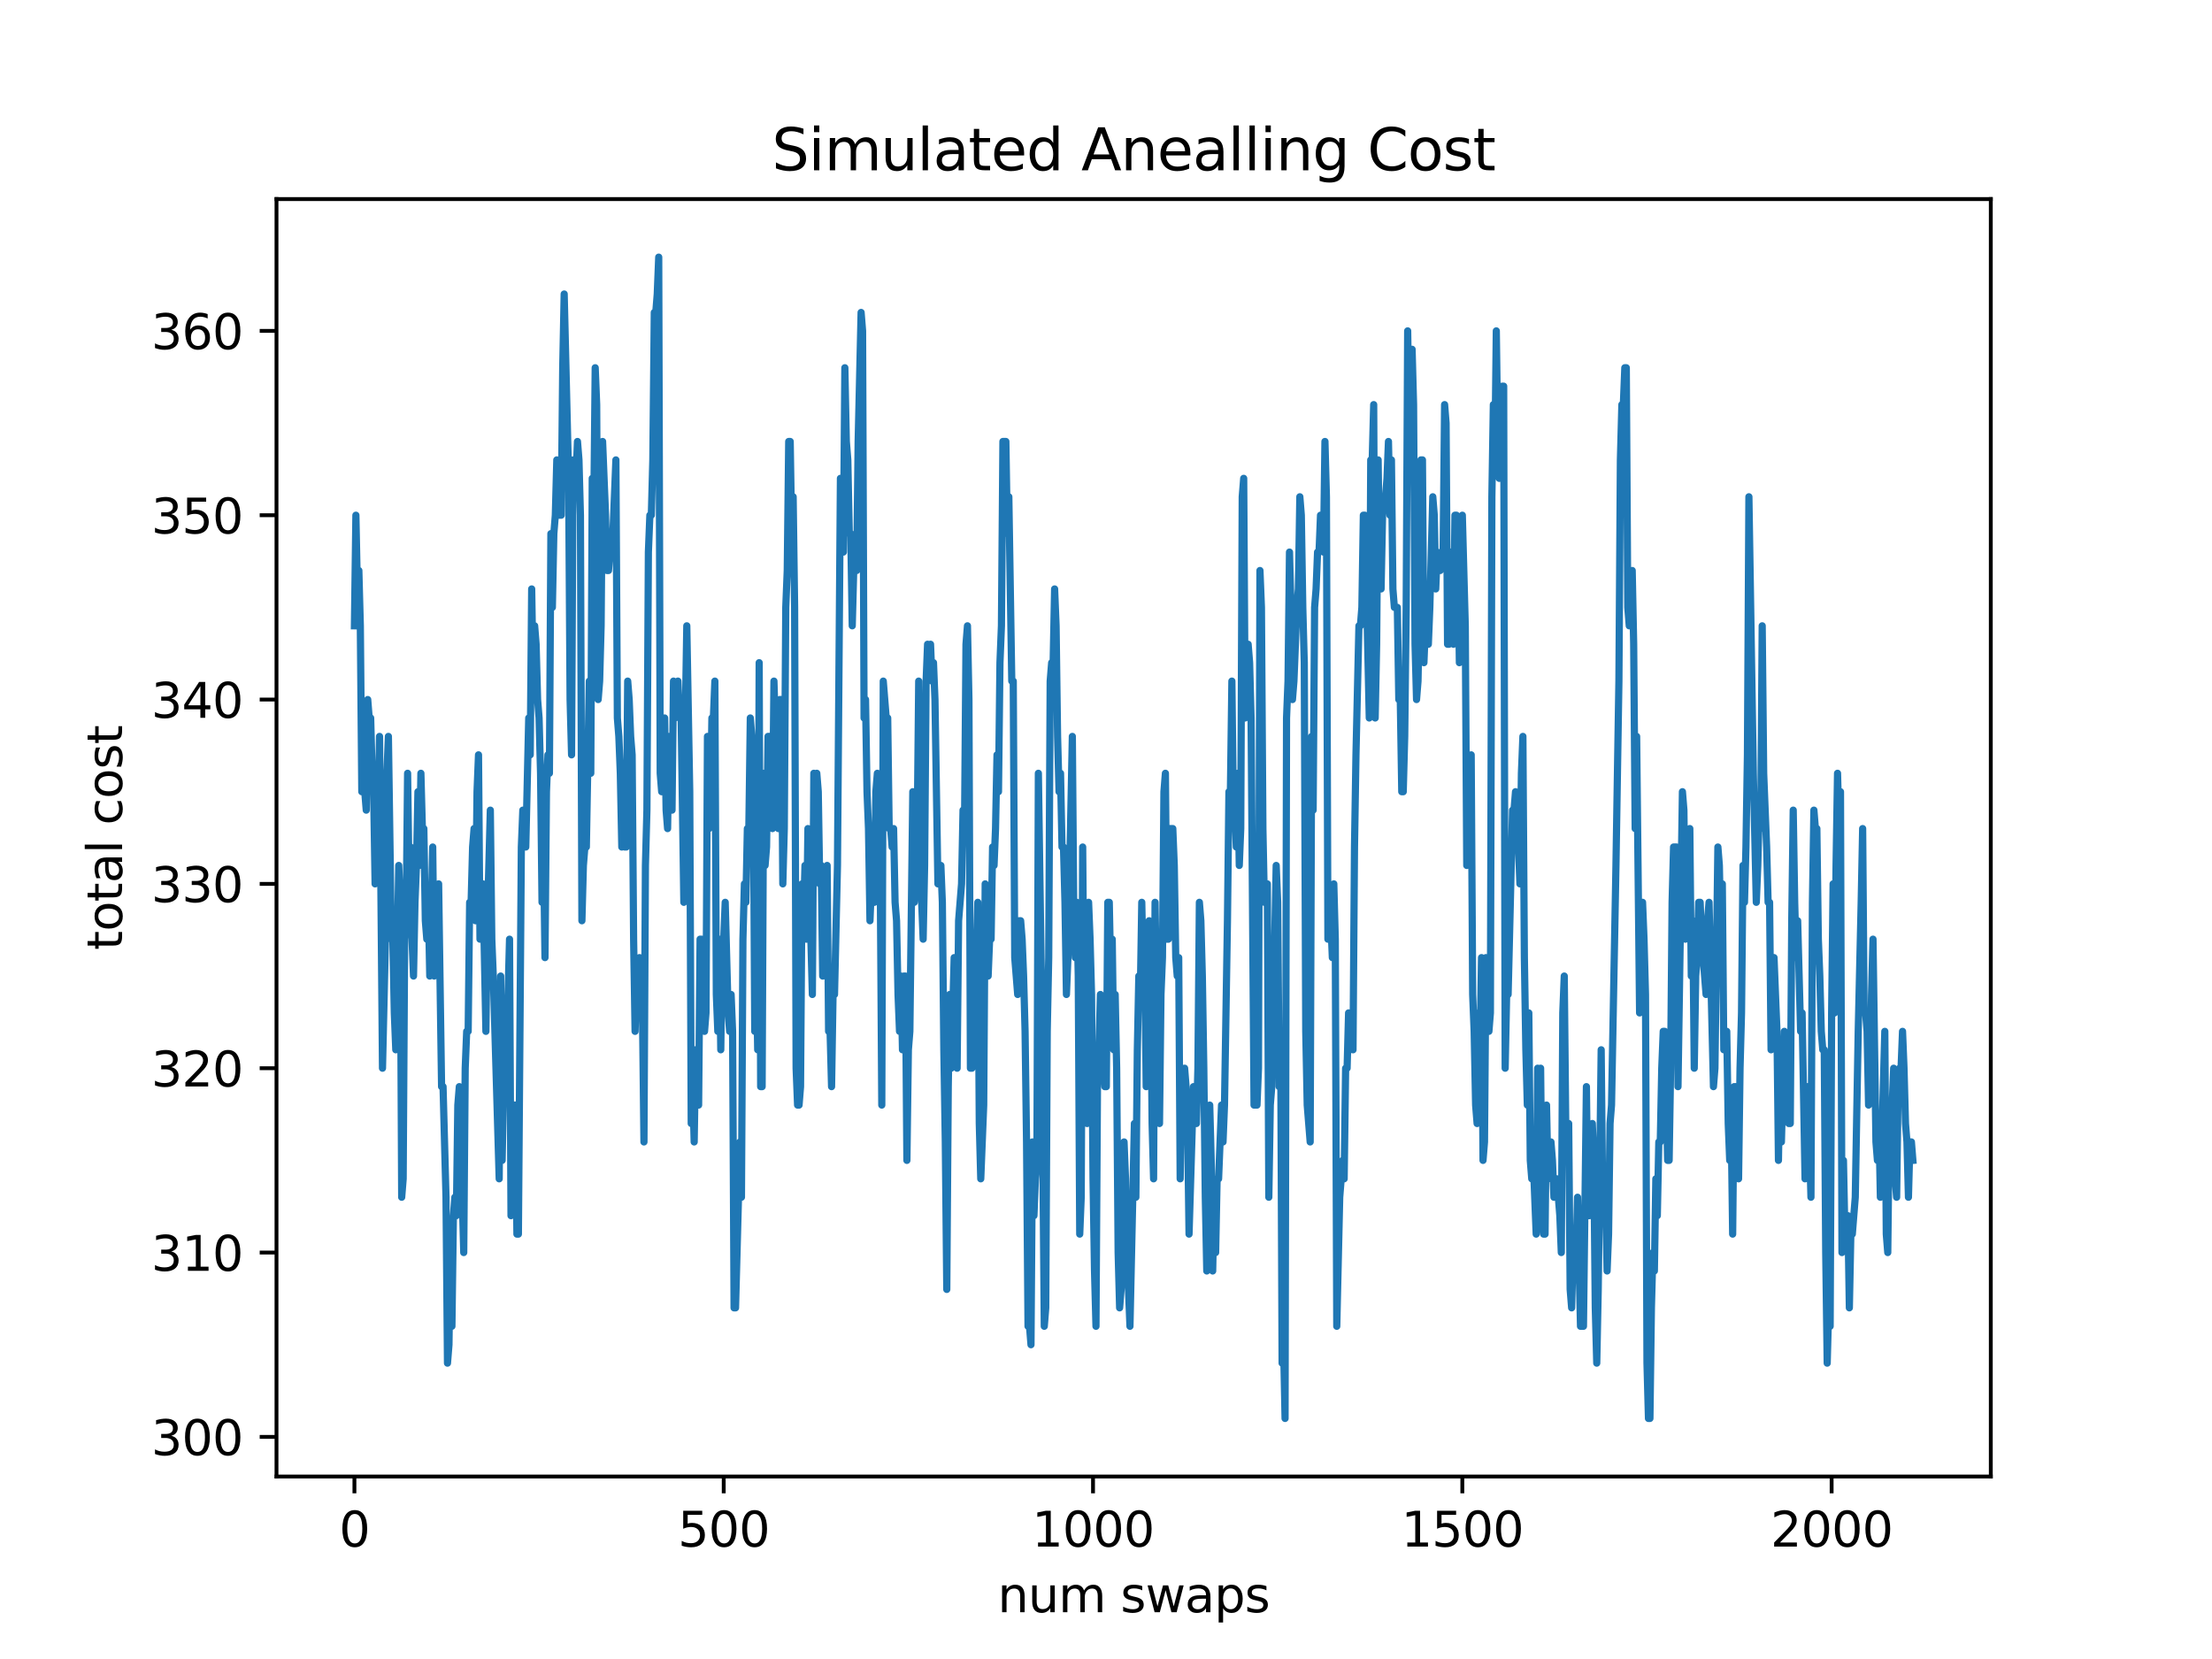 <?xml version="1.0" encoding="utf-8" standalone="no"?>
<!DOCTYPE svg PUBLIC "-//W3C//DTD SVG 1.1//EN"
  "http://www.w3.org/Graphics/SVG/1.1/DTD/svg11.dtd">
<svg xmlns:xlink="http://www.w3.org/1999/xlink" width="460.8pt" height="345.6pt" viewBox="0 0 460.8 345.6" xmlns="http://www.w3.org/2000/svg" version="1.1">
 <defs>
  <style type="text/css">*{stroke-linejoin: round; stroke-linecap: butt}</style>
 </defs>
 <g id="figure_1">
  <g id="patch_1">
   <path d="M 0 345.6 
L 460.8 345.6 
L 460.8 0 
L 0 0 
z
" style="fill: #ffffff"/>
  </g>
  <g id="axes_1">
   <g id="patch_2">
    <path d="M 57.6 307.584 
L 414.72 307.584 
L 414.72 41.472 
L 57.6 41.472 
z
" style="fill: #ffffff"/>
   </g>
   <g id="matplotlib.axis_1">
    <g id="xtick_1">
     <g id="line2d_1">
      <defs>
       <path id="m268a1c793a" d="M 0 0 
L 0 3.5 
" style="stroke: #000000; stroke-width: 0.8"/>
      </defs>
      <g>
       <use xlink:href="#m268a1c793a" x="73.833" y="307.584" style="stroke: #000000; stroke-width: 0.8"/>
      </g>
     </g>
     <g id="text_1">
      <!-- 0 -->
      <g transform="translate(70.651 322.182)scale(0.1 -0.1)">
       <defs>
        <path id="DejaVuSans-30" d="M 2034 4250 
Q 1547 4250 1301 3770 
Q 1056 3291 1056 2328 
Q 1056 1369 1301 889 
Q 1547 409 2034 409 
Q 2525 409 2770 889 
Q 3016 1369 3016 2328 
Q 3016 3291 2770 3770 
Q 2525 4250 2034 4250 
z
M 2034 4750 
Q 2819 4750 3233 4129 
Q 3647 3509 3647 2328 
Q 3647 1150 3233 529 
Q 2819 -91 2034 -91 
Q 1250 -91 836 529 
Q 422 1150 422 2328 
Q 422 3509 836 4129 
Q 1250 4750 2034 4750 
z
" transform="scale(0.016)"/>
       </defs>
       <use xlink:href="#DejaVuSans-30"/>
      </g>
     </g>
    </g>
    <g id="xtick_2">
     <g id="line2d_2">
      <g>
       <use xlink:href="#m268a1c793a" x="150.765" y="307.584" style="stroke: #000000; stroke-width: 0.8"/>
      </g>
     </g>
     <g id="text_2">
      <!-- 500 -->
      <g transform="translate(141.221 322.182)scale(0.1 -0.1)">
       <defs>
        <path id="DejaVuSans-35" d="M 691 4666 
L 3169 4666 
L 3169 4134 
L 1269 4134 
L 1269 2991 
Q 1406 3038 1543 3061 
Q 1681 3084 1819 3084 
Q 2600 3084 3056 2656 
Q 3513 2228 3513 1497 
Q 3513 744 3044 326 
Q 2575 -91 1722 -91 
Q 1428 -91 1123 -41 
Q 819 9 494 109 
L 494 744 
Q 775 591 1075 516 
Q 1375 441 1709 441 
Q 2250 441 2565 725 
Q 2881 1009 2881 1497 
Q 2881 1984 2565 2268 
Q 2250 2553 1709 2553 
Q 1456 2553 1204 2497 
Q 953 2441 691 2322 
L 691 4666 
z
" transform="scale(0.016)"/>
       </defs>
       <use xlink:href="#DejaVuSans-35"/>
       <use xlink:href="#DejaVuSans-30" x="63.623"/>
       <use xlink:href="#DejaVuSans-30" x="127.246"/>
      </g>
     </g>
    </g>
    <g id="xtick_3">
     <g id="line2d_3">
      <g>
       <use xlink:href="#m268a1c793a" x="227.697" y="307.584" style="stroke: #000000; stroke-width: 0.8"/>
      </g>
     </g>
     <g id="text_3">
      <!-- 1000 -->
      <g transform="translate(214.972 322.182)scale(0.1 -0.1)">
       <defs>
        <path id="DejaVuSans-31" d="M 794 531 
L 1825 531 
L 1825 4091 
L 703 3866 
L 703 4441 
L 1819 4666 
L 2450 4666 
L 2450 531 
L 3481 531 
L 3481 0 
L 794 0 
L 794 531 
z
" transform="scale(0.016)"/>
       </defs>
       <use xlink:href="#DejaVuSans-31"/>
       <use xlink:href="#DejaVuSans-30" x="63.623"/>
       <use xlink:href="#DejaVuSans-30" x="127.246"/>
       <use xlink:href="#DejaVuSans-30" x="190.869"/>
      </g>
     </g>
    </g>
    <g id="xtick_4">
     <g id="line2d_4">
      <g>
       <use xlink:href="#m268a1c793a" x="304.63" y="307.584" style="stroke: #000000; stroke-width: 0.8"/>
      </g>
     </g>
     <g id="text_4">
      <!-- 1500 -->
      <g transform="translate(291.905 322.182)scale(0.1 -0.1)">
       <use xlink:href="#DejaVuSans-31"/>
       <use xlink:href="#DejaVuSans-35" x="63.623"/>
       <use xlink:href="#DejaVuSans-30" x="127.246"/>
       <use xlink:href="#DejaVuSans-30" x="190.869"/>
      </g>
     </g>
    </g>
    <g id="xtick_5">
     <g id="line2d_5">
      <g>
       <use xlink:href="#m268a1c793a" x="381.562" y="307.584" style="stroke: #000000; stroke-width: 0.8"/>
      </g>
     </g>
     <g id="text_5">
      <!-- 2000 -->
      <g transform="translate(368.837 322.182)scale(0.1 -0.1)">
       <defs>
        <path id="DejaVuSans-32" d="M 1228 531 
L 3431 531 
L 3431 0 
L 469 0 
L 469 531 
Q 828 903 1448 1529 
Q 2069 2156 2228 2338 
Q 2531 2678 2651 2914 
Q 2772 3150 2772 3378 
Q 2772 3750 2511 3984 
Q 2250 4219 1831 4219 
Q 1534 4219 1204 4116 
Q 875 4013 500 3803 
L 500 4441 
Q 881 4594 1212 4672 
Q 1544 4750 1819 4750 
Q 2544 4750 2975 4387 
Q 3406 4025 3406 3419 
Q 3406 3131 3298 2873 
Q 3191 2616 2906 2266 
Q 2828 2175 2409 1742 
Q 1991 1309 1228 531 
z
" transform="scale(0.016)"/>
       </defs>
       <use xlink:href="#DejaVuSans-32"/>
       <use xlink:href="#DejaVuSans-30" x="63.623"/>
       <use xlink:href="#DejaVuSans-30" x="127.246"/>
       <use xlink:href="#DejaVuSans-30" x="190.869"/>
      </g>
     </g>
    </g>
    <g id="text_6">
     <!-- num swaps -->
     <g transform="translate(207.826 335.861)scale(0.1 -0.1)">
      <defs>
       <path id="DejaVuSans-6e" d="M 3513 2113 
L 3513 0 
L 2938 0 
L 2938 2094 
Q 2938 2591 2744 2837 
Q 2550 3084 2163 3084 
Q 1697 3084 1428 2787 
Q 1159 2491 1159 1978 
L 1159 0 
L 581 0 
L 581 3500 
L 1159 3500 
L 1159 2956 
Q 1366 3272 1645 3428 
Q 1925 3584 2291 3584 
Q 2894 3584 3203 3211 
Q 3513 2838 3513 2113 
z
" transform="scale(0.016)"/>
       <path id="DejaVuSans-75" d="M 544 1381 
L 544 3500 
L 1119 3500 
L 1119 1403 
Q 1119 906 1312 657 
Q 1506 409 1894 409 
Q 2359 409 2629 706 
Q 2900 1003 2900 1516 
L 2900 3500 
L 3475 3500 
L 3475 0 
L 2900 0 
L 2900 538 
Q 2691 219 2414 64 
Q 2138 -91 1772 -91 
Q 1169 -91 856 284 
Q 544 659 544 1381 
z
M 1991 3584 
L 1991 3584 
z
" transform="scale(0.016)"/>
       <path id="DejaVuSans-6d" d="M 3328 2828 
Q 3544 3216 3844 3400 
Q 4144 3584 4550 3584 
Q 5097 3584 5394 3201 
Q 5691 2819 5691 2113 
L 5691 0 
L 5113 0 
L 5113 2094 
Q 5113 2597 4934 2840 
Q 4756 3084 4391 3084 
Q 3944 3084 3684 2787 
Q 3425 2491 3425 1978 
L 3425 0 
L 2847 0 
L 2847 2094 
Q 2847 2600 2669 2842 
Q 2491 3084 2119 3084 
Q 1678 3084 1418 2786 
Q 1159 2488 1159 1978 
L 1159 0 
L 581 0 
L 581 3500 
L 1159 3500 
L 1159 2956 
Q 1356 3278 1631 3431 
Q 1906 3584 2284 3584 
Q 2666 3584 2933 3390 
Q 3200 3197 3328 2828 
z
" transform="scale(0.016)"/>
       <path id="DejaVuSans-20" transform="scale(0.016)"/>
       <path id="DejaVuSans-73" d="M 2834 3397 
L 2834 2853 
Q 2591 2978 2328 3040 
Q 2066 3103 1784 3103 
Q 1356 3103 1142 2972 
Q 928 2841 928 2578 
Q 928 2378 1081 2264 
Q 1234 2150 1697 2047 
L 1894 2003 
Q 2506 1872 2764 1633 
Q 3022 1394 3022 966 
Q 3022 478 2636 193 
Q 2250 -91 1575 -91 
Q 1294 -91 989 -36 
Q 684 19 347 128 
L 347 722 
Q 666 556 975 473 
Q 1284 391 1588 391 
Q 1994 391 2212 530 
Q 2431 669 2431 922 
Q 2431 1156 2273 1281 
Q 2116 1406 1581 1522 
L 1381 1569 
Q 847 1681 609 1914 
Q 372 2147 372 2553 
Q 372 3047 722 3315 
Q 1072 3584 1716 3584 
Q 2034 3584 2315 3537 
Q 2597 3491 2834 3397 
z
" transform="scale(0.016)"/>
       <path id="DejaVuSans-77" d="M 269 3500 
L 844 3500 
L 1563 769 
L 2278 3500 
L 2956 3500 
L 3675 769 
L 4391 3500 
L 4966 3500 
L 4050 0 
L 3372 0 
L 2619 2869 
L 1863 0 
L 1184 0 
L 269 3500 
z
" transform="scale(0.016)"/>
       <path id="DejaVuSans-61" d="M 2194 1759 
Q 1497 1759 1228 1600 
Q 959 1441 959 1056 
Q 959 750 1161 570 
Q 1363 391 1709 391 
Q 2188 391 2477 730 
Q 2766 1069 2766 1631 
L 2766 1759 
L 2194 1759 
z
M 3341 1997 
L 3341 0 
L 2766 0 
L 2766 531 
Q 2569 213 2275 61 
Q 1981 -91 1556 -91 
Q 1019 -91 701 211 
Q 384 513 384 1019 
Q 384 1609 779 1909 
Q 1175 2209 1959 2209 
L 2766 2209 
L 2766 2266 
Q 2766 2663 2505 2880 
Q 2244 3097 1772 3097 
Q 1472 3097 1187 3025 
Q 903 2953 641 2809 
L 641 3341 
Q 956 3463 1253 3523 
Q 1550 3584 1831 3584 
Q 2591 3584 2966 3190 
Q 3341 2797 3341 1997 
z
" transform="scale(0.016)"/>
       <path id="DejaVuSans-70" d="M 1159 525 
L 1159 -1331 
L 581 -1331 
L 581 3500 
L 1159 3500 
L 1159 2969 
Q 1341 3281 1617 3432 
Q 1894 3584 2278 3584 
Q 2916 3584 3314 3078 
Q 3713 2572 3713 1747 
Q 3713 922 3314 415 
Q 2916 -91 2278 -91 
Q 1894 -91 1617 61 
Q 1341 213 1159 525 
z
M 3116 1747 
Q 3116 2381 2855 2742 
Q 2594 3103 2138 3103 
Q 1681 3103 1420 2742 
Q 1159 2381 1159 1747 
Q 1159 1113 1420 752 
Q 1681 391 2138 391 
Q 2594 391 2855 752 
Q 3116 1113 3116 1747 
z
" transform="scale(0.016)"/>
      </defs>
      <use xlink:href="#DejaVuSans-6e"/>
      <use xlink:href="#DejaVuSans-75" x="63.379"/>
      <use xlink:href="#DejaVuSans-6d" x="126.758"/>
      <use xlink:href="#DejaVuSans-20" x="224.17"/>
      <use xlink:href="#DejaVuSans-73" x="255.957"/>
      <use xlink:href="#DejaVuSans-77" x="308.057"/>
      <use xlink:href="#DejaVuSans-61" x="389.844"/>
      <use xlink:href="#DejaVuSans-70" x="451.123"/>
      <use xlink:href="#DejaVuSans-73" x="514.6"/>
     </g>
    </g>
   </g>
   <g id="matplotlib.axis_2">
    <g id="ytick_1">
     <g id="line2d_6">
      <defs>
       <path id="m4f886e8f8e" d="M 0 0 
L -3.5 0 
" style="stroke: #000000; stroke-width: 0.8"/>
      </defs>
      <g>
       <use xlink:href="#m4f886e8f8e" x="57.6" y="299.328" style="stroke: #000000; stroke-width: 0.8"/>
      </g>
     </g>
     <g id="text_7">
      <!-- 300 -->
      <g transform="translate(31.512 303.127)scale(0.1 -0.1)">
       <defs>
        <path id="DejaVuSans-33" d="M 2597 2516 
Q 3050 2419 3304 2112 
Q 3559 1806 3559 1356 
Q 3559 666 3084 287 
Q 2609 -91 1734 -91 
Q 1441 -91 1130 -33 
Q 819 25 488 141 
L 488 750 
Q 750 597 1062 519 
Q 1375 441 1716 441 
Q 2309 441 2620 675 
Q 2931 909 2931 1356 
Q 2931 1769 2642 2001 
Q 2353 2234 1838 2234 
L 1294 2234 
L 1294 2753 
L 1863 2753 
Q 2328 2753 2575 2939 
Q 2822 3125 2822 3475 
Q 2822 3834 2567 4026 
Q 2313 4219 1838 4219 
Q 1578 4219 1281 4162 
Q 984 4106 628 3988 
L 628 4550 
Q 988 4650 1302 4700 
Q 1616 4750 1894 4750 
Q 2613 4750 3031 4423 
Q 3450 4097 3450 3541 
Q 3450 3153 3228 2886 
Q 3006 2619 2597 2516 
z
" transform="scale(0.016)"/>
       </defs>
       <use xlink:href="#DejaVuSans-33"/>
       <use xlink:href="#DejaVuSans-30" x="63.623"/>
       <use xlink:href="#DejaVuSans-30" x="127.246"/>
      </g>
     </g>
    </g>
    <g id="ytick_2">
     <g id="line2d_7">
      <g>
       <use xlink:href="#m4f886e8f8e" x="57.6" y="260.928" style="stroke: #000000; stroke-width: 0.8"/>
      </g>
     </g>
     <g id="text_8">
      <!-- 310 -->
      <g transform="translate(31.512 264.727)scale(0.1 -0.1)">
       <use xlink:href="#DejaVuSans-33"/>
       <use xlink:href="#DejaVuSans-31" x="63.623"/>
       <use xlink:href="#DejaVuSans-30" x="127.246"/>
      </g>
     </g>
    </g>
    <g id="ytick_3">
     <g id="line2d_8">
      <g>
       <use xlink:href="#m4f886e8f8e" x="57.6" y="222.528" style="stroke: #000000; stroke-width: 0.8"/>
      </g>
     </g>
     <g id="text_9">
      <!-- 320 -->
      <g transform="translate(31.512 226.327)scale(0.1 -0.1)">
       <use xlink:href="#DejaVuSans-33"/>
       <use xlink:href="#DejaVuSans-32" x="63.623"/>
       <use xlink:href="#DejaVuSans-30" x="127.246"/>
      </g>
     </g>
    </g>
    <g id="ytick_4">
     <g id="line2d_9">
      <g>
       <use xlink:href="#m4f886e8f8e" x="57.6" y="184.128" style="stroke: #000000; stroke-width: 0.8"/>
      </g>
     </g>
     <g id="text_10">
      <!-- 330 -->
      <g transform="translate(31.512 187.927)scale(0.1 -0.1)">
       <use xlink:href="#DejaVuSans-33"/>
       <use xlink:href="#DejaVuSans-33" x="63.623"/>
       <use xlink:href="#DejaVuSans-30" x="127.246"/>
      </g>
     </g>
    </g>
    <g id="ytick_5">
     <g id="line2d_10">
      <g>
       <use xlink:href="#m4f886e8f8e" x="57.6" y="145.728" style="stroke: #000000; stroke-width: 0.8"/>
      </g>
     </g>
     <g id="text_11">
      <!-- 340 -->
      <g transform="translate(31.512 149.527)scale(0.1 -0.1)">
       <defs>
        <path id="DejaVuSans-34" d="M 2419 4116 
L 825 1625 
L 2419 1625 
L 2419 4116 
z
M 2253 4666 
L 3047 4666 
L 3047 1625 
L 3713 1625 
L 3713 1100 
L 3047 1100 
L 3047 0 
L 2419 0 
L 2419 1100 
L 313 1100 
L 313 1709 
L 2253 4666 
z
" transform="scale(0.016)"/>
       </defs>
       <use xlink:href="#DejaVuSans-33"/>
       <use xlink:href="#DejaVuSans-34" x="63.623"/>
       <use xlink:href="#DejaVuSans-30" x="127.246"/>
      </g>
     </g>
    </g>
    <g id="ytick_6">
     <g id="line2d_11">
      <g>
       <use xlink:href="#m4f886e8f8e" x="57.6" y="107.328" style="stroke: #000000; stroke-width: 0.8"/>
      </g>
     </g>
     <g id="text_12">
      <!-- 350 -->
      <g transform="translate(31.512 111.127)scale(0.1 -0.1)">
       <use xlink:href="#DejaVuSans-33"/>
       <use xlink:href="#DejaVuSans-35" x="63.623"/>
       <use xlink:href="#DejaVuSans-30" x="127.246"/>
      </g>
     </g>
    </g>
    <g id="ytick_7">
     <g id="line2d_12">
      <g>
       <use xlink:href="#m4f886e8f8e" x="57.6" y="68.928" style="stroke: #000000; stroke-width: 0.8"/>
      </g>
     </g>
     <g id="text_13">
      <!-- 360 -->
      <g transform="translate(31.512 72.727)scale(0.1 -0.1)">
       <defs>
        <path id="DejaVuSans-36" d="M 2113 2584 
Q 1688 2584 1439 2293 
Q 1191 2003 1191 1497 
Q 1191 994 1439 701 
Q 1688 409 2113 409 
Q 2538 409 2786 701 
Q 3034 994 3034 1497 
Q 3034 2003 2786 2293 
Q 2538 2584 2113 2584 
z
M 3366 4563 
L 3366 3988 
Q 3128 4100 2886 4159 
Q 2644 4219 2406 4219 
Q 1781 4219 1451 3797 
Q 1122 3375 1075 2522 
Q 1259 2794 1537 2939 
Q 1816 3084 2150 3084 
Q 2853 3084 3261 2657 
Q 3669 2231 3669 1497 
Q 3669 778 3244 343 
Q 2819 -91 2113 -91 
Q 1303 -91 875 529 
Q 447 1150 447 2328 
Q 447 3434 972 4092 
Q 1497 4750 2381 4750 
Q 2619 4750 2861 4703 
Q 3103 4656 3366 4563 
z
" transform="scale(0.016)"/>
       </defs>
       <use xlink:href="#DejaVuSans-33"/>
       <use xlink:href="#DejaVuSans-36" x="63.623"/>
       <use xlink:href="#DejaVuSans-30" x="127.246"/>
      </g>
     </g>
    </g>
    <g id="text_14">
     <!-- total cost -->
     <g transform="translate(25.433 197.923)rotate(-90)scale(0.1 -0.1)">
      <defs>
       <path id="DejaVuSans-74" d="M 1172 4494 
L 1172 3500 
L 2356 3500 
L 2356 3053 
L 1172 3053 
L 1172 1153 
Q 1172 725 1289 603 
Q 1406 481 1766 481 
L 2356 481 
L 2356 0 
L 1766 0 
Q 1100 0 847 248 
Q 594 497 594 1153 
L 594 3053 
L 172 3053 
L 172 3500 
L 594 3500 
L 594 4494 
L 1172 4494 
z
" transform="scale(0.016)"/>
       <path id="DejaVuSans-6f" d="M 1959 3097 
Q 1497 3097 1228 2736 
Q 959 2375 959 1747 
Q 959 1119 1226 758 
Q 1494 397 1959 397 
Q 2419 397 2687 759 
Q 2956 1122 2956 1747 
Q 2956 2369 2687 2733 
Q 2419 3097 1959 3097 
z
M 1959 3584 
Q 2709 3584 3137 3096 
Q 3566 2609 3566 1747 
Q 3566 888 3137 398 
Q 2709 -91 1959 -91 
Q 1206 -91 779 398 
Q 353 888 353 1747 
Q 353 2609 779 3096 
Q 1206 3584 1959 3584 
z
" transform="scale(0.016)"/>
       <path id="DejaVuSans-6c" d="M 603 4863 
L 1178 4863 
L 1178 0 
L 603 0 
L 603 4863 
z
" transform="scale(0.016)"/>
       <path id="DejaVuSans-63" d="M 3122 3366 
L 3122 2828 
Q 2878 2963 2633 3030 
Q 2388 3097 2138 3097 
Q 1578 3097 1268 2742 
Q 959 2388 959 1747 
Q 959 1106 1268 751 
Q 1578 397 2138 397 
Q 2388 397 2633 464 
Q 2878 531 3122 666 
L 3122 134 
Q 2881 22 2623 -34 
Q 2366 -91 2075 -91 
Q 1284 -91 818 406 
Q 353 903 353 1747 
Q 353 2603 823 3093 
Q 1294 3584 2113 3584 
Q 2378 3584 2631 3529 
Q 2884 3475 3122 3366 
z
" transform="scale(0.016)"/>
      </defs>
      <use xlink:href="#DejaVuSans-74"/>
      <use xlink:href="#DejaVuSans-6f" x="39.209"/>
      <use xlink:href="#DejaVuSans-74" x="100.391"/>
      <use xlink:href="#DejaVuSans-61" x="139.6"/>
      <use xlink:href="#DejaVuSans-6c" x="200.879"/>
      <use xlink:href="#DejaVuSans-20" x="228.662"/>
      <use xlink:href="#DejaVuSans-63" x="260.449"/>
      <use xlink:href="#DejaVuSans-6f" x="315.43"/>
      <use xlink:href="#DejaVuSans-73" x="376.611"/>
      <use xlink:href="#DejaVuSans-74" x="428.711"/>
     </g>
    </g>
   </g>
   <g id="line2d_13">
    <path d="M 73.833 130.368 
L 74.14 107.328 
L 74.448 122.688 
L 74.756 118.848 
L 75.064 130.368 
L 75.371 164.928 
L 75.679 161.088 
L 76.295 168.768 
L 76.602 145.728 
L 76.91 149.568 
L 77.218 149.568 
L 77.525 161.088 
L 77.833 164.928 
L 78.141 184.128 
L 78.449 168.768 
L 78.756 168.768 
L 79.064 153.408 
L 79.68 222.528 
L 80.295 195.648 
L 80.603 161.088 
L 80.911 153.408 
L 81.526 195.648 
L 81.834 195.648 
L 82.141 211.008 
L 82.449 218.688 
L 83.065 180.288 
L 83.372 187.968 
L 83.68 249.408 
L 83.988 245.568 
L 84.296 195.648 
L 84.603 191.808 
L 84.911 161.088 
L 85.219 184.128 
L 85.526 176.448 
L 85.834 195.648 
L 86.142 203.328 
L 86.45 187.968 
L 86.757 180.288 
L 87.065 164.928 
L 87.373 180.288 
L 87.681 161.088 
L 87.988 172.608 
L 88.296 172.608 
L 88.604 191.808 
L 88.911 195.648 
L 89.219 187.968 
L 89.527 203.328 
L 90.142 176.448 
L 90.45 203.328 
L 90.758 199.488 
L 91.066 199.488 
L 91.373 184.128 
L 91.989 226.368 
L 92.296 226.368 
L 92.912 249.408 
L 93.22 283.968 
L 93.527 280.128 
L 93.835 257.088 
L 94.143 276.288 
L 94.451 253.248 
L 94.758 249.408 
L 95.066 253.248 
L 95.374 230.208 
L 95.682 226.368 
L 96.605 260.928 
L 96.912 222.528 
L 97.22 214.848 
L 97.528 214.848 
L 97.836 187.968 
L 98.143 187.968 
L 98.451 176.448 
L 98.759 172.608 
L 99.067 191.808 
L 99.374 164.928 
L 99.682 157.248 
L 99.99 195.648 
L 100.297 195.648 
L 100.605 184.128 
L 101.221 214.848 
L 101.528 191.808 
L 102.144 168.768 
L 102.452 195.648 
L 102.759 203.328 
L 103.99 245.568 
L 104.298 203.328 
L 104.606 241.728 
L 104.913 226.368 
L 105.221 222.528 
L 105.837 207.168 
L 106.144 195.648 
L 106.452 253.248 
L 106.76 237.888 
L 107.068 230.208 
L 107.375 230.208 
L 107.683 257.088 
L 107.991 257.088 
L 108.606 176.448 
L 108.914 168.768 
L 109.222 176.448 
L 109.529 176.448 
L 110.145 149.568 
L 110.453 157.248 
L 110.76 122.688 
L 111.068 141.888 
L 111.376 130.368 
L 111.683 134.208 
L 111.991 145.728 
L 112.299 149.568 
L 112.607 161.088 
L 112.914 187.968 
L 113.222 176.448 
L 113.53 199.488 
L 113.838 164.928 
L 114.145 157.248 
L 114.453 161.088 
L 114.761 111.168 
L 115.068 126.528 
L 115.376 111.168 
L 115.684 107.328 
L 115.992 95.808 
L 116.299 107.328 
L 116.915 107.328 
L 117.223 76.608 
L 117.53 61.248 
L 118.453 99.648 
L 118.761 145.728 
L 119.069 157.248 
L 119.377 95.808 
L 119.684 103.488 
L 119.992 99.648 
L 120.3 91.968 
L 120.608 95.808 
L 120.915 107.328 
L 121.223 191.808 
L 121.531 180.288 
L 121.839 176.448 
L 122.146 176.448 
L 122.762 141.888 
L 123.069 161.088 
L 123.377 99.648 
L 123.685 107.328 
L 123.993 76.608 
L 124.3 84.288 
L 124.608 145.728 
L 124.916 141.888 
L 125.224 130.368 
L 125.531 91.968 
L 126.147 107.328 
L 126.454 118.848 
L 126.762 118.848 
L 127.378 111.168 
L 127.685 111.168 
L 128.301 95.808 
L 128.609 149.568 
L 128.916 153.408 
L 129.224 161.088 
L 129.532 176.448 
L 129.839 164.928 
L 130.147 176.448 
L 130.455 176.448 
L 130.763 141.888 
L 131.07 145.728 
L 131.378 153.408 
L 131.686 157.248 
L 131.994 195.648 
L 132.301 214.848 
L 132.609 203.328 
L 132.917 207.168 
L 133.225 199.488 
L 133.532 207.168 
L 133.84 211.008 
L 134.148 237.888 
L 134.455 180.288 
L 134.763 168.768 
L 135.071 115.008 
L 135.379 107.328 
L 135.686 107.328 
L 135.994 95.808 
L 136.302 65.088 
L 136.61 65.088 
L 136.917 61.248 
L 137.225 53.568 
L 137.533 161.088 
L 137.84 164.928 
L 138.148 164.928 
L 138.456 149.568 
L 138.764 168.768 
L 139.071 172.608 
L 139.379 153.408 
L 139.687 164.928 
L 139.995 168.768 
L 140.302 141.888 
L 140.61 149.568 
L 141.225 141.888 
L 141.533 149.568 
L 141.841 145.728 
L 142.456 187.968 
L 142.764 149.568 
L 143.072 130.368 
L 143.687 164.928 
L 143.995 234.048 
L 144.303 226.368 
L 144.61 237.888 
L 144.918 218.688 
L 145.226 218.688 
L 145.534 230.208 
L 145.841 195.648 
L 146.149 195.648 
L 146.457 199.488 
L 146.765 214.848 
L 147.072 211.008 
L 147.38 153.408 
L 147.688 172.608 
L 147.996 168.768 
L 148.303 149.568 
L 148.611 149.568 
L 148.919 141.888 
L 149.226 207.168 
L 149.534 214.848 
L 149.842 195.648 
L 150.15 218.688 
L 150.457 195.648 
L 150.765 195.648 
L 151.073 187.968 
L 151.688 211.008 
L 151.996 214.848 
L 152.304 207.168 
L 152.611 214.848 
L 152.919 272.448 
L 153.227 272.448 
L 154.15 237.888 
L 154.458 249.408 
L 154.766 195.648 
L 155.073 184.128 
L 155.381 187.968 
L 155.689 172.608 
L 155.996 172.608 
L 156.304 149.568 
L 156.612 153.408 
L 156.92 161.088 
L 157.227 214.848 
L 157.535 199.488 
L 157.843 218.688 
L 158.151 138.048 
L 158.458 226.368 
L 158.766 226.368 
L 159.074 161.088 
L 159.382 180.288 
L 159.689 176.448 
L 159.997 153.408 
L 160.305 153.408 
L 160.612 161.088 
L 160.92 172.608 
L 161.228 141.888 
L 162.151 172.608 
L 162.459 145.728 
L 162.767 145.728 
L 163.074 184.128 
L 163.382 172.608 
L 163.69 126.528 
L 163.997 118.848 
L 164.305 91.968 
L 164.613 91.968 
L 164.921 111.168 
L 165.228 103.488 
L 165.536 126.528 
L 165.844 222.528 
L 166.152 230.208 
L 166.459 230.208 
L 166.767 226.368 
L 167.075 184.128 
L 167.382 191.808 
L 167.69 180.288 
L 167.998 195.648 
L 168.306 172.608 
L 169.229 207.168 
L 169.537 161.088 
L 169.844 172.608 
L 170.152 161.088 
L 170.46 164.928 
L 170.767 184.128 
L 171.075 180.288 
L 171.383 203.328 
L 171.691 187.968 
L 171.998 203.328 
L 172.306 180.288 
L 172.614 214.848 
L 172.922 214.848 
L 173.229 226.368 
L 173.537 207.168 
L 173.845 207.168 
L 174.46 180.288 
L 175.076 99.648 
L 175.691 115.008 
L 175.999 76.608 
L 176.307 91.968 
L 176.614 95.808 
L 176.922 111.168 
L 177.23 111.168 
L 177.538 130.368 
L 177.845 118.848 
L 178.461 118.848 
L 178.768 91.968 
L 179.384 65.088 
L 179.692 68.928 
L 179.999 149.568 
L 180.307 145.728 
L 180.615 164.928 
L 180.923 172.608 
L 181.23 191.808 
L 181.538 184.128 
L 181.846 184.128 
L 182.153 187.968 
L 182.461 164.928 
L 182.769 161.088 
L 183.077 168.768 
L 183.384 184.128 
L 183.692 230.208 
L 184 141.888 
L 184.615 149.568 
L 184.923 149.568 
L 185.231 172.608 
L 185.539 172.608 
L 185.846 176.448 
L 186.154 172.608 
L 186.462 187.968 
L 186.769 191.808 
L 187.077 207.168 
L 187.385 214.848 
L 187.693 203.328 
L 188 218.688 
L 188.308 203.328 
L 188.616 203.328 
L 188.924 241.728 
L 189.231 218.688 
L 189.539 214.848 
L 190.154 164.928 
L 190.462 187.968 
L 190.77 176.448 
L 191.078 172.608 
L 191.385 141.888 
L 191.693 184.128 
L 192.001 187.968 
L 192.309 195.648 
L 192.616 180.288 
L 192.924 141.888 
L 193.232 134.208 
L 193.539 138.048 
L 193.847 134.208 
L 194.155 141.888 
L 194.463 138.048 
L 194.77 145.728 
L 195.386 184.128 
L 195.694 180.288 
L 196.001 180.288 
L 196.309 187.968 
L 196.617 218.688 
L 196.924 237.888 
L 197.232 268.608 
L 197.54 226.368 
L 197.848 207.168 
L 198.155 222.528 
L 198.771 199.488 
L 199.079 203.328 
L 199.386 222.528 
L 199.694 191.808 
L 200.31 184.128 
L 200.617 168.768 
L 200.925 172.608 
L 201.233 134.208 
L 201.54 130.368 
L 201.848 145.728 
L 202.156 222.528 
L 202.464 222.528 
L 203.079 199.488 
L 203.387 199.488 
L 203.695 187.968 
L 204.002 234.048 
L 204.31 245.568 
L 204.925 230.208 
L 205.233 184.128 
L 205.849 203.328 
L 206.156 195.648 
L 206.464 195.648 
L 206.772 176.448 
L 207.08 180.288 
L 207.387 172.608 
L 207.695 157.248 
L 208.003 164.928 
L 208.31 138.048 
L 208.618 130.368 
L 208.926 91.968 
L 209.541 91.968 
L 209.849 111.168 
L 210.157 103.488 
L 210.772 141.888 
L 211.08 141.888 
L 211.388 199.488 
L 212.003 207.168 
L 212.311 191.808 
L 212.619 191.808 
L 212.926 195.648 
L 213.234 203.328 
L 213.542 214.848 
L 213.85 237.888 
L 214.157 276.288 
L 214.465 276.288 
L 214.773 280.128 
L 215.081 237.888 
L 215.388 253.248 
L 215.696 245.568 
L 216.004 241.728 
L 216.311 161.088 
L 216.927 203.328 
L 217.542 276.288 
L 217.85 272.448 
L 218.158 214.848 
L 218.466 199.488 
L 218.773 141.888 
L 219.081 138.048 
L 219.389 138.048 
L 219.696 122.688 
L 220.004 130.368 
L 220.312 153.408 
L 220.62 164.928 
L 220.927 161.088 
L 221.235 176.448 
L 221.543 176.448 
L 221.851 187.968 
L 222.158 207.168 
L 222.466 199.488 
L 223.389 153.408 
L 223.697 191.808 
L 224.005 199.488 
L 224.312 187.968 
L 224.62 203.328 
L 224.928 257.088 
L 225.236 249.408 
L 225.543 176.448 
L 225.851 214.848 
L 226.159 207.168 
L 226.467 234.048 
L 226.774 187.968 
L 227.082 195.648 
L 227.39 207.168 
L 227.697 245.568 
L 228.005 264.768 
L 228.313 276.288 
L 228.621 226.368 
L 228.928 218.688 
L 229.236 207.168 
L 229.852 214.848 
L 230.159 226.368 
L 230.467 226.368 
L 230.775 187.968 
L 231.082 187.968 
L 231.39 203.328 
L 231.698 195.648 
L 232.006 218.688 
L 232.313 207.168 
L 232.621 222.528 
L 232.929 260.928 
L 233.237 272.448 
L 233.544 268.608 
L 234.16 237.888 
L 234.467 245.568 
L 234.775 264.768 
L 235.083 268.608 
L 235.391 276.288 
L 236.314 234.048 
L 236.622 249.408 
L 236.929 218.688 
L 237.237 203.328 
L 237.545 207.168 
L 237.853 187.968 
L 238.16 203.328 
L 238.468 199.488 
L 238.776 226.368 
L 239.391 191.808 
L 239.699 203.328 
L 240.007 234.048 
L 240.314 245.568 
L 240.622 187.968 
L 240.93 207.168 
L 241.238 211.008 
L 241.545 234.048 
L 241.853 207.168 
L 242.161 199.488 
L 242.468 164.928 
L 242.776 161.088 
L 243.084 195.648 
L 243.392 195.648 
L 243.699 172.608 
L 244.315 172.608 
L 244.623 180.288 
L 244.93 199.488 
L 245.238 203.328 
L 245.546 199.488 
L 245.853 245.568 
L 246.161 222.528 
L 246.469 237.888 
L 246.777 222.528 
L 247.084 226.368 
L 247.392 234.048 
L 247.7 257.088 
L 248.623 226.368 
L 248.931 234.048 
L 249.239 234.048 
L 249.546 222.528 
L 249.854 187.968 
L 250.162 191.808 
L 250.469 203.328 
L 250.777 222.528 
L 251.085 249.408 
L 251.393 264.768 
L 251.7 257.088 
L 252.008 230.208 
L 252.316 241.728 
L 252.624 264.768 
L 252.931 249.408 
L 253.239 260.928 
L 253.547 245.568 
L 253.854 245.568 
L 254.47 230.208 
L 254.778 237.888 
L 255.085 230.208 
L 255.701 191.808 
L 256.009 164.928 
L 256.316 164.928 
L 256.624 141.888 
L 256.932 168.768 
L 257.239 168.768 
L 257.547 176.448 
L 257.855 161.088 
L 258.163 180.288 
L 258.47 172.608 
L 258.778 103.488 
L 259.086 99.648 
L 259.394 149.568 
L 259.701 138.048 
L 260.009 134.208 
L 260.317 138.048 
L 260.624 149.568 
L 261.24 230.208 
L 261.855 230.208 
L 262.163 222.528 
L 262.471 118.848 
L 262.779 126.528 
L 263.086 172.608 
L 263.394 187.968 
L 263.702 184.128 
L 264.01 184.128 
L 264.317 249.408 
L 264.625 230.208 
L 264.933 226.368 
L 265.24 203.328 
L 265.548 195.648 
L 265.856 180.288 
L 266.164 187.968 
L 266.471 226.368 
L 266.779 214.848 
L 267.087 283.968 
L 267.395 280.128 
L 267.702 295.488 
L 268.01 149.568 
L 268.318 141.888 
L 268.625 115.008 
L 268.933 126.528 
L 269.241 145.728 
L 269.549 141.888 
L 270.164 126.528 
L 270.472 122.688 
L 270.78 103.488 
L 271.087 107.328 
L 271.395 126.528 
L 271.703 138.048 
L 272.01 214.848 
L 272.318 230.208 
L 272.934 237.888 
L 273.241 153.408 
L 273.549 168.768 
L 273.857 126.528 
L 274.165 122.688 
L 274.472 115.008 
L 274.78 115.008 
L 275.088 107.328 
L 275.396 107.328 
L 275.703 115.008 
L 276.011 91.968 
L 276.319 103.488 
L 276.626 195.648 
L 276.934 195.648 
L 277.242 191.808 
L 277.55 199.488 
L 277.857 184.128 
L 278.165 195.648 
L 278.473 276.288 
L 279.088 249.408 
L 279.704 241.728 
L 280.011 245.568 
L 280.319 222.528 
L 280.627 222.528 
L 280.935 211.008 
L 281.242 218.688 
L 281.55 211.008 
L 281.858 218.688 
L 282.166 176.448 
L 282.473 157.248 
L 283.089 130.368 
L 283.396 130.368 
L 283.704 126.528 
L 284.012 107.328 
L 284.32 107.328 
L 285.243 149.568 
L 285.551 95.808 
L 285.858 95.808 
L 286.166 84.288 
L 286.474 149.568 
L 286.781 134.208 
L 287.089 95.808 
L 287.397 118.848 
L 287.705 122.688 
L 288.012 107.328 
L 288.32 103.488 
L 288.628 103.488 
L 288.936 99.648 
L 289.243 91.968 
L 289.551 107.328 
L 289.859 95.808 
L 290.167 122.688 
L 290.474 126.528 
L 291.09 126.528 
L 291.397 145.728 
L 291.705 145.728 
L 292.013 164.928 
L 292.321 164.928 
L 292.628 153.408 
L 292.936 126.528 
L 293.244 68.928 
L 293.552 88.128 
L 294.167 72.768 
L 294.475 84.288 
L 294.782 134.208 
L 295.09 145.728 
L 295.398 141.888 
L 295.706 126.528 
L 296.013 95.808 
L 296.321 95.808 
L 296.629 138.048 
L 296.937 130.368 
L 297.244 130.368 
L 297.552 134.208 
L 297.86 126.528 
L 298.475 103.488 
L 298.783 107.328 
L 299.091 122.688 
L 299.398 115.008 
L 299.706 118.848 
L 300.014 118.848 
L 300.322 115.008 
L 300.629 115.008 
L 300.937 84.288 
L 301.245 88.128 
L 301.553 134.208 
L 301.86 134.208 
L 302.168 115.008 
L 302.476 115.008 
L 302.783 134.208 
L 303.091 107.328 
L 303.399 107.328 
L 303.707 115.008 
L 304.014 138.048 
L 304.322 118.848 
L 304.63 107.328 
L 305.245 130.368 
L 305.553 180.288 
L 305.861 168.768 
L 306.168 168.768 
L 306.476 157.248 
L 306.784 207.168 
L 307.092 214.848 
L 307.399 230.208 
L 307.707 234.048 
L 308.015 211.008 
L 308.323 218.688 
L 308.63 199.488 
L 308.938 241.728 
L 309.246 237.888 
L 309.553 199.488 
L 309.861 211.008 
L 310.169 214.848 
L 310.477 211.008 
L 310.784 103.488 
L 311.092 84.288 
L 311.4 95.808 
L 311.708 68.928 
L 312.015 91.968 
L 312.323 99.648 
L 312.631 91.968 
L 312.938 80.448 
L 313.246 80.448 
L 313.554 222.528 
L 313.862 207.168 
L 314.169 207.168 
L 315.093 168.768 
L 315.4 168.768 
L 315.708 164.928 
L 316.016 172.608 
L 316.324 176.448 
L 316.631 184.128 
L 316.939 161.088 
L 317.247 153.408 
L 317.554 199.488 
L 317.862 218.688 
L 318.17 230.208 
L 318.478 211.008 
L 318.785 241.728 
L 319.093 245.568 
L 319.401 241.728 
L 320.016 257.088 
L 320.324 222.528 
L 320.632 234.048 
L 320.939 222.528 
L 321.247 253.248 
L 321.555 257.088 
L 321.863 257.088 
L 322.17 230.208 
L 322.478 245.568 
L 323.094 237.888 
L 323.401 241.728 
L 323.709 249.408 
L 324.017 245.568 
L 324.324 245.568 
L 324.94 253.248 
L 325.248 260.928 
L 325.555 211.008 
L 325.863 203.328 
L 326.171 234.048 
L 326.786 234.048 
L 327.094 268.608 
L 327.402 272.448 
L 327.71 260.928 
L 328.017 257.088 
L 328.325 260.928 
L 328.633 249.408 
L 329.248 276.288 
L 329.864 276.288 
L 330.479 226.368 
L 330.787 253.248 
L 331.095 253.248 
L 331.402 237.888 
L 331.71 234.048 
L 332.018 241.728 
L 332.325 272.448 
L 332.633 283.968 
L 332.941 268.608 
L 333.556 218.688 
L 333.864 249.408 
L 334.172 253.248 
L 334.48 249.408 
L 334.787 264.768 
L 335.095 257.088 
L 335.403 234.048 
L 335.71 230.208 
L 336.634 180.288 
L 337.249 141.888 
L 337.557 95.808 
L 337.865 84.288 
L 338.172 84.288 
L 338.48 76.608 
L 338.788 76.608 
L 339.095 126.528 
L 339.403 130.368 
L 339.711 122.688 
L 340.019 118.848 
L 340.326 134.208 
L 340.634 172.608 
L 340.942 153.408 
L 341.557 211.008 
L 341.865 203.328 
L 342.173 187.968 
L 342.481 195.648 
L 342.788 207.168 
L 343.096 283.968 
L 343.404 295.488 
L 343.711 295.488 
L 344.019 272.448 
L 344.327 260.928 
L 344.635 264.768 
L 344.942 245.568 
L 345.25 253.248 
L 345.558 237.888 
L 345.866 237.888 
L 346.173 222.528 
L 346.481 214.848 
L 346.789 214.848 
L 347.404 241.728 
L 347.712 241.728 
L 348.02 222.528 
L 348.327 187.968 
L 348.635 176.448 
L 349.251 176.448 
L 349.558 226.368 
L 350.481 164.928 
L 350.789 168.768 
L 351.097 195.648 
L 351.405 187.968 
L 351.712 184.128 
L 352.02 172.608 
L 352.328 203.328 
L 352.636 191.808 
L 352.943 222.528 
L 353.251 203.328 
L 353.559 199.488 
L 353.867 187.968 
L 354.174 187.968 
L 354.482 195.648 
L 355.405 207.168 
L 355.713 191.808 
L 356.021 187.968 
L 356.944 226.368 
L 357.252 222.528 
L 357.867 176.448 
L 358.175 180.288 
L 358.482 195.648 
L 358.79 184.128 
L 359.098 218.688 
L 359.406 214.848 
L 359.713 214.848 
L 360.021 234.048 
L 360.329 241.728 
L 360.637 234.048 
L 360.944 257.088 
L 361.252 226.368 
L 361.56 226.368 
L 361.867 241.728 
L 362.175 245.568 
L 362.483 222.528 
L 362.791 211.008 
L 363.098 180.288 
L 363.406 187.968 
L 363.714 176.448 
L 364.022 157.248 
L 364.329 103.488 
L 365.252 161.088 
L 365.868 187.968 
L 366.176 180.288 
L 366.483 168.768 
L 366.791 172.608 
L 367.099 130.368 
L 367.407 161.088 
L 368.022 176.448 
L 368.33 187.968 
L 368.638 187.968 
L 368.945 218.688 
L 369.253 199.488 
L 369.561 199.488 
L 370.176 214.848 
L 370.484 241.728 
L 370.792 222.528 
L 371.099 237.888 
L 371.715 214.848 
L 372.023 230.208 
L 372.33 226.368 
L 372.638 234.048 
L 372.946 234.048 
L 373.253 191.808 
L 373.561 168.768 
L 373.869 187.968 
L 374.177 199.488 
L 374.484 191.808 
L 375.1 214.848 
L 375.408 211.008 
L 376.023 245.568 
L 376.331 226.368 
L 376.638 226.368 
L 377.254 249.408 
L 377.562 187.968 
L 377.869 168.768 
L 378.177 172.608 
L 378.485 172.608 
L 378.793 195.648 
L 379.1 203.328 
L 379.408 214.848 
L 379.716 218.688 
L 380.024 218.688 
L 380.331 260.928 
L 380.639 283.968 
L 380.947 272.448 
L 381.254 276.288 
L 381.562 211.008 
L 381.87 184.128 
L 382.178 211.008 
L 382.485 180.288 
L 382.793 161.088 
L 383.101 172.608 
L 383.409 164.928 
L 383.716 260.928 
L 384.024 241.728 
L 384.332 257.088 
L 384.639 253.248 
L 384.947 253.248 
L 385.255 272.448 
L 385.563 257.088 
L 385.87 257.088 
L 386.486 249.408 
L 387.101 214.848 
L 387.717 187.968 
L 388.024 172.608 
L 388.332 211.008 
L 388.64 211.008 
L 388.948 214.848 
L 389.255 230.208 
L 389.563 226.368 
L 389.871 207.168 
L 390.179 195.648 
L 390.794 237.888 
L 391.102 241.728 
L 391.409 234.048 
L 391.717 249.408 
L 392.64 214.848 
L 392.948 257.088 
L 393.256 260.928 
L 393.564 234.048 
L 393.871 245.568 
L 394.179 230.208 
L 394.487 222.528 
L 394.795 245.568 
L 395.102 249.408 
L 395.41 226.368 
L 395.718 222.528 
L 396.025 222.528 
L 396.333 214.848 
L 396.641 222.528 
L 396.949 234.048 
L 397.256 237.888 
L 397.564 249.408 
L 397.872 237.888 
L 398.18 237.888 
L 398.487 241.728 
L 398.487 241.728 
" clip-path="url(#p836f2e678b)" style="fill: none; stroke: #1f77b4; stroke-width: 1.5; stroke-linecap: square"/>
   </g>
   <g id="patch_3">
    <path d="M 57.6 307.584 
L 57.6 41.472 
" style="fill: none; stroke: #000000; stroke-width: 0.8; stroke-linejoin: miter; stroke-linecap: square"/>
   </g>
   <g id="patch_4">
    <path d="M 414.72 307.584 
L 414.72 41.472 
" style="fill: none; stroke: #000000; stroke-width: 0.8; stroke-linejoin: miter; stroke-linecap: square"/>
   </g>
   <g id="patch_5">
    <path d="M 57.6 307.584 
L 414.72 307.584 
" style="fill: none; stroke: #000000; stroke-width: 0.8; stroke-linejoin: miter; stroke-linecap: square"/>
   </g>
   <g id="patch_6">
    <path d="M 57.6 41.472 
L 414.72 41.472 
" style="fill: none; stroke: #000000; stroke-width: 0.8; stroke-linejoin: miter; stroke-linecap: square"/>
   </g>
   <g id="text_15">
    <!-- Simulated Anealling Cost -->
    <g transform="translate(160.8 35.472)scale(0.12 -0.12)">
     <defs>
      <path id="DejaVuSans-53" d="M 3425 4513 
L 3425 3897 
Q 3066 4069 2747 4153 
Q 2428 4238 2131 4238 
Q 1616 4238 1336 4038 
Q 1056 3838 1056 3469 
Q 1056 3159 1242 3001 
Q 1428 2844 1947 2747 
L 2328 2669 
Q 3034 2534 3370 2195 
Q 3706 1856 3706 1288 
Q 3706 609 3251 259 
Q 2797 -91 1919 -91 
Q 1588 -91 1214 -16 
Q 841 59 441 206 
L 441 856 
Q 825 641 1194 531 
Q 1563 422 1919 422 
Q 2459 422 2753 634 
Q 3047 847 3047 1241 
Q 3047 1584 2836 1778 
Q 2625 1972 2144 2069 
L 1759 2144 
Q 1053 2284 737 2584 
Q 422 2884 422 3419 
Q 422 4038 858 4394 
Q 1294 4750 2059 4750 
Q 2388 4750 2728 4690 
Q 3069 4631 3425 4513 
z
" transform="scale(0.016)"/>
      <path id="DejaVuSans-69" d="M 603 3500 
L 1178 3500 
L 1178 0 
L 603 0 
L 603 3500 
z
M 603 4863 
L 1178 4863 
L 1178 4134 
L 603 4134 
L 603 4863 
z
" transform="scale(0.016)"/>
      <path id="DejaVuSans-65" d="M 3597 1894 
L 3597 1613 
L 953 1613 
Q 991 1019 1311 708 
Q 1631 397 2203 397 
Q 2534 397 2845 478 
Q 3156 559 3463 722 
L 3463 178 
Q 3153 47 2828 -22 
Q 2503 -91 2169 -91 
Q 1331 -91 842 396 
Q 353 884 353 1716 
Q 353 2575 817 3079 
Q 1281 3584 2069 3584 
Q 2775 3584 3186 3129 
Q 3597 2675 3597 1894 
z
M 3022 2063 
Q 3016 2534 2758 2815 
Q 2500 3097 2075 3097 
Q 1594 3097 1305 2825 
Q 1016 2553 972 2059 
L 3022 2063 
z
" transform="scale(0.016)"/>
      <path id="DejaVuSans-64" d="M 2906 2969 
L 2906 4863 
L 3481 4863 
L 3481 0 
L 2906 0 
L 2906 525 
Q 2725 213 2448 61 
Q 2172 -91 1784 -91 
Q 1150 -91 751 415 
Q 353 922 353 1747 
Q 353 2572 751 3078 
Q 1150 3584 1784 3584 
Q 2172 3584 2448 3432 
Q 2725 3281 2906 2969 
z
M 947 1747 
Q 947 1113 1208 752 
Q 1469 391 1925 391 
Q 2381 391 2643 752 
Q 2906 1113 2906 1747 
Q 2906 2381 2643 2742 
Q 2381 3103 1925 3103 
Q 1469 3103 1208 2742 
Q 947 2381 947 1747 
z
" transform="scale(0.016)"/>
      <path id="DejaVuSans-41" d="M 2188 4044 
L 1331 1722 
L 3047 1722 
L 2188 4044 
z
M 1831 4666 
L 2547 4666 
L 4325 0 
L 3669 0 
L 3244 1197 
L 1141 1197 
L 716 0 
L 50 0 
L 1831 4666 
z
" transform="scale(0.016)"/>
      <path id="DejaVuSans-67" d="M 2906 1791 
Q 2906 2416 2648 2759 
Q 2391 3103 1925 3103 
Q 1463 3103 1205 2759 
Q 947 2416 947 1791 
Q 947 1169 1205 825 
Q 1463 481 1925 481 
Q 2391 481 2648 825 
Q 2906 1169 2906 1791 
z
M 3481 434 
Q 3481 -459 3084 -895 
Q 2688 -1331 1869 -1331 
Q 1566 -1331 1297 -1286 
Q 1028 -1241 775 -1147 
L 775 -588 
Q 1028 -725 1275 -790 
Q 1522 -856 1778 -856 
Q 2344 -856 2625 -561 
Q 2906 -266 2906 331 
L 2906 616 
Q 2728 306 2450 153 
Q 2172 0 1784 0 
Q 1141 0 747 490 
Q 353 981 353 1791 
Q 353 2603 747 3093 
Q 1141 3584 1784 3584 
Q 2172 3584 2450 3431 
Q 2728 3278 2906 2969 
L 2906 3500 
L 3481 3500 
L 3481 434 
z
" transform="scale(0.016)"/>
      <path id="DejaVuSans-43" d="M 4122 4306 
L 4122 3641 
Q 3803 3938 3442 4084 
Q 3081 4231 2675 4231 
Q 1875 4231 1450 3742 
Q 1025 3253 1025 2328 
Q 1025 1406 1450 917 
Q 1875 428 2675 428 
Q 3081 428 3442 575 
Q 3803 722 4122 1019 
L 4122 359 
Q 3791 134 3420 21 
Q 3050 -91 2638 -91 
Q 1578 -91 968 557 
Q 359 1206 359 2328 
Q 359 3453 968 4101 
Q 1578 4750 2638 4750 
Q 3056 4750 3426 4639 
Q 3797 4528 4122 4306 
z
" transform="scale(0.016)"/>
     </defs>
     <use xlink:href="#DejaVuSans-53"/>
     <use xlink:href="#DejaVuSans-69" x="63.477"/>
     <use xlink:href="#DejaVuSans-6d" x="91.26"/>
     <use xlink:href="#DejaVuSans-75" x="188.672"/>
     <use xlink:href="#DejaVuSans-6c" x="252.051"/>
     <use xlink:href="#DejaVuSans-61" x="279.834"/>
     <use xlink:href="#DejaVuSans-74" x="341.113"/>
     <use xlink:href="#DejaVuSans-65" x="380.322"/>
     <use xlink:href="#DejaVuSans-64" x="441.846"/>
     <use xlink:href="#DejaVuSans-20" x="505.322"/>
     <use xlink:href="#DejaVuSans-41" x="537.109"/>
     <use xlink:href="#DejaVuSans-6e" x="605.518"/>
     <use xlink:href="#DejaVuSans-65" x="668.896"/>
     <use xlink:href="#DejaVuSans-61" x="730.42"/>
     <use xlink:href="#DejaVuSans-6c" x="791.699"/>
     <use xlink:href="#DejaVuSans-6c" x="819.482"/>
     <use xlink:href="#DejaVuSans-69" x="847.266"/>
     <use xlink:href="#DejaVuSans-6e" x="875.049"/>
     <use xlink:href="#DejaVuSans-67" x="938.428"/>
     <use xlink:href="#DejaVuSans-20" x="1001.904"/>
     <use xlink:href="#DejaVuSans-43" x="1033.691"/>
     <use xlink:href="#DejaVuSans-6f" x="1103.516"/>
     <use xlink:href="#DejaVuSans-73" x="1164.697"/>
     <use xlink:href="#DejaVuSans-74" x="1216.797"/>
    </g>
   </g>
  </g>
 </g>
 <defs>
  <clipPath id="p836f2e678b">
   <rect x="57.6" y="41.472" width="357.12" height="266.112"/>
  </clipPath>
 </defs>
</svg>
